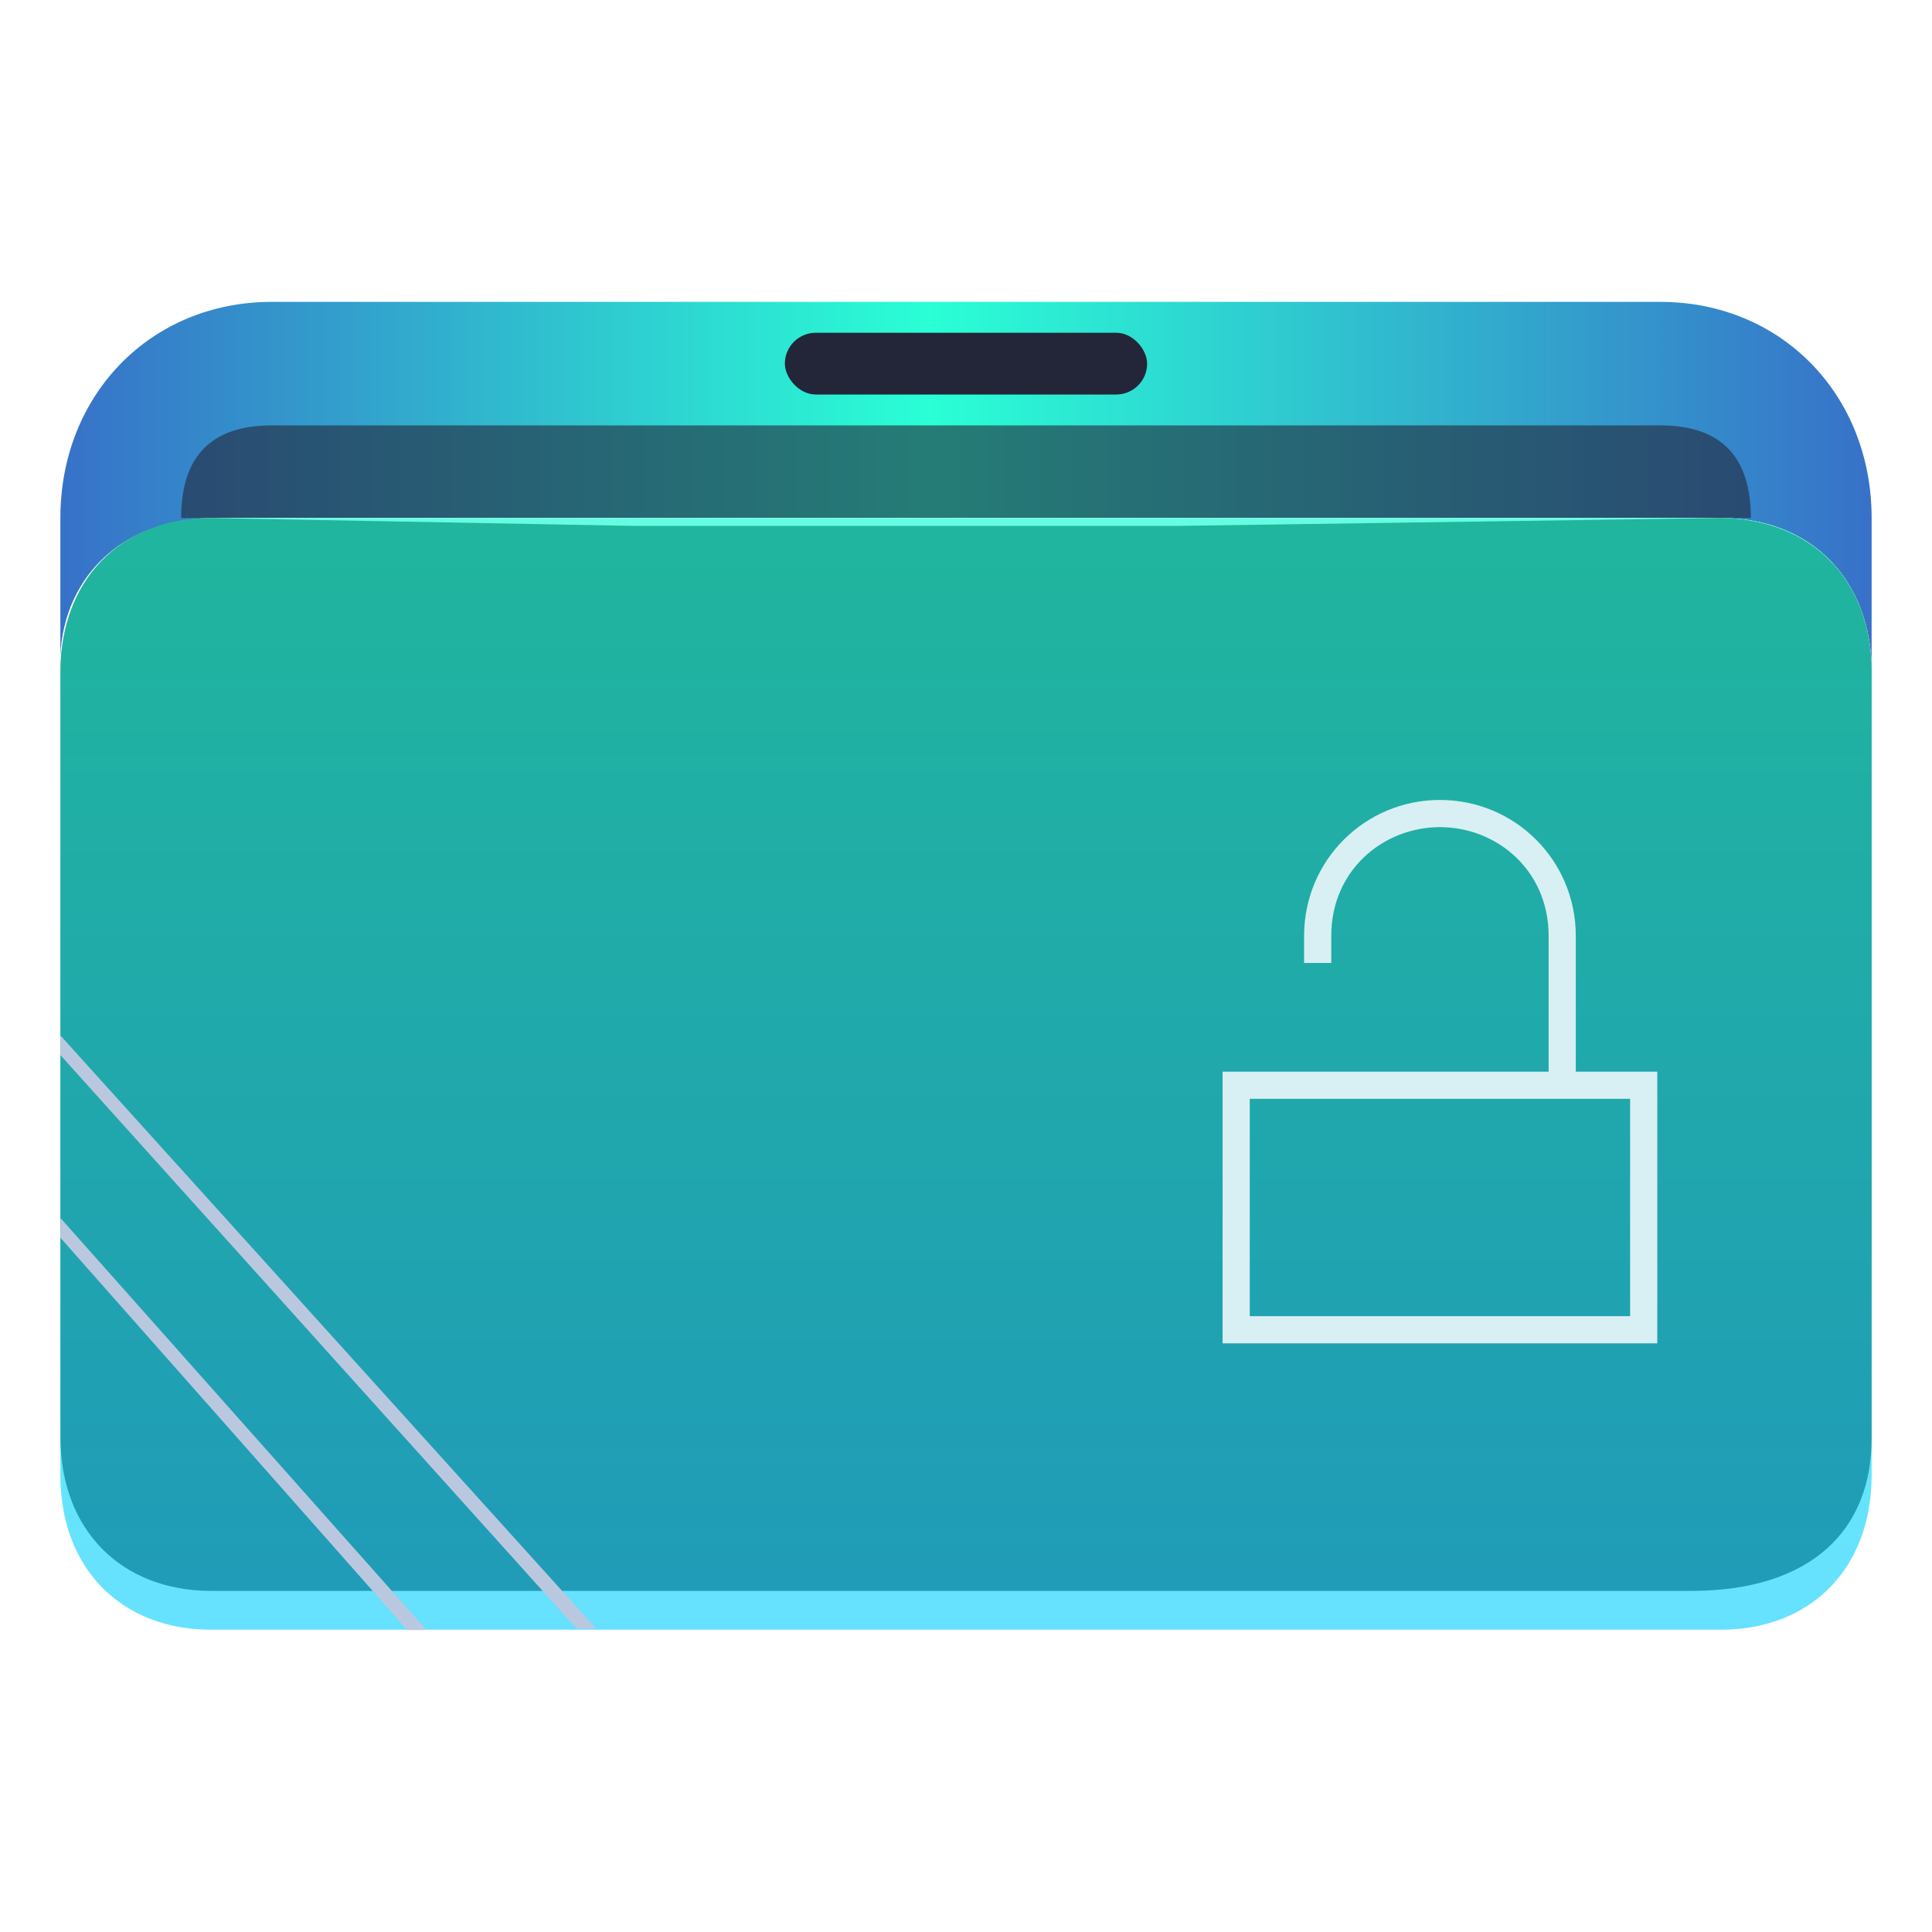 <?xml version="1.0" encoding="UTF-8" standalone="no"?>
<svg
   id="svg2"
   height="64"
   version="1.1"
   width="64"
   sodipodi:docname="folder-unlocked.svg"
   inkscape:version="1.2.2 (b0a8486541, 2022-12-01)"
   xmlns:inkscape="http://www.inkscape.org/namespaces/inkscape"
   xmlns:sodipodi="http://sodipodi.sourceforge.net/DTD/sodipodi-0.dtd"
   xmlns:xlink="http://www.w3.org/1999/xlink"
   xmlns="http://www.w3.org/2000/svg"
   xmlns:svg="http://www.w3.org/2000/svg"
   xmlns:rdf="http://www.w3.org/1999/02/22-rdf-syntax-ns#"
   xmlns:cc="http://creativecommons.org/ns#"
   xmlns:dc="http://purl.org/dc/elements/1.1/">
  <sodipodi:namedview
     pagecolor="#ffffff"
     bordercolor="#666666"
     borderopacity="1"
     objecttolerance="10"
     gridtolerance="10"
     guidetolerance="10"
     inkscape:pageopacity="0"
     inkscape:pageshadow="2"
     inkscape:window-width="1920"
     inkscape:window-height="994"
     id="namedview18"
     showgrid="true"
     inkscape:zoom="4.90625"
     inkscape:cx="-59.617834"
     inkscape:cy="30.369427"
     inkscape:window-x="0"
     inkscape:window-y="0"
     inkscape:window-maximized="1"
     inkscape:current-layer="svg2"
     inkscape:document-rotation="0"
     inkscape:showpageshadow="2"
     inkscape:pagecheckerboard="0"
     inkscape:deskcolor="#d1d1d1">
    <inkscape:grid
       type="xygrid"
       id="grid945" />
  </sodipodi:namedview>
  <defs
     id="defs5455">
    <linearGradient
       inkscape:collect="always"
       id="linearGradient44133">
      <stop
         style="stop-color:#00ccff;stop-opacity:1"
         offset="0"
         id="stop44129" />
      <stop
         style="stop-color:#00ffcc;stop-opacity:1"
         offset="1"
         id="stop44131" />
    </linearGradient>
    <linearGradient
       gradientTransform="matrix(1 0 0 1 0 0.176)"
       x2="0"
       gradientUnits="userSpaceOnUse"
       y2="499.784"
       y1="541.798"
       xlink:href="#linearGradient4172-5"
       id="linearGradient4178" />
    <linearGradient
       id="linearGradient4172-5">
      <stop
         id="stop4174-6"
         style="stop-color:#3daee9" />
      <stop
         id="stop4176-6"
         style="stop-color:#6cc1ef"
         offset="1" />
    </linearGradient>
    <linearGradient
       x2="0"
       gradientUnits="userSpaceOnUse"
       y2="8"
       y1="29"
       xlink:href="#linearGradient4172-5"
       id="linearGradient4342" />
    <linearGradient
       inkscape:collect="always"
       xlink:href="#linearGradient2303"
       id="linearGradient1419"
       x1="0.529"
       y1="5.027"
       x2="16.404"
       y2="5.027"
       gradientUnits="userSpaceOnUse"
       gradientTransform="matrix(3.78,0,0,3.866,0,-3.298)" />
    <linearGradient
       inkscape:collect="always"
       id="linearGradient2303">
      <stop
         style="stop-color:#3771c8;stop-opacity:1;"
         offset="0"
         id="stop2299" />
      <stop
         style="stop-color:#2affd5;stop-opacity:1"
         offset="0.48"
         id="stop44135" />
      <stop
         style="stop-color:#3771c8;stop-opacity:1"
         offset="1"
         id="stop2301" />
    </linearGradient>
    <clipPath
       clipPathUnits="userSpaceOnUse"
       id="clipPath79425-9-5-3">
      <rect
         style="opacity:0.5;fill:#000000;fill-opacity:1;stroke:none;stroke-width:0.856;stroke-dasharray:none;stroke-opacity:1;paint-order:stroke fill markers"
         id="rect79427-1-9-6"
         width="26.418"
         height="29.038"
         x="-16.228"
         y="-6.485" />
    </clipPath>
    <filter
       inkscape:collect="always"
       style="color-interpolation-filters:sRGB"
       id="filter77953-2-4-7"
       x="-0.041"
       y="-0.067"
       width="1.081"
       height="1.135">
      <feGaussianBlur
         inkscape:collect="always"
         stdDeviation="0.446"
         id="feGaussianBlur77955-7-9-5" />
    </filter>
    <clipPath
       clipPathUnits="userSpaceOnUse"
       id="clipPath79425-9-5-5">
      <rect
         style="opacity:0.5;fill:#000000;fill-opacity:1;stroke:none;stroke-width:0.856;stroke-dasharray:none;stroke-opacity:1;paint-order:stroke fill markers"
         id="rect79427-1-9-62"
         width="26.418"
         height="29.038"
         x="-16.228"
         y="-6.485" />
    </clipPath>
    <filter
       inkscape:collect="always"
       style="color-interpolation-filters:sRGB"
       id="filter77953-2-4-9"
       x="-0.041"
       y="-0.065"
       width="1.081"
       height="1.13">
      <feGaussianBlur
         inkscape:collect="always"
         stdDeviation="0.446"
         id="feGaussianBlur77955-7-9-1" />
    </filter>
    <linearGradient
       inkscape:collect="always"
       xlink:href="#linearGradient44133"
       id="linearGradient1662"
       gradientUnits="userSpaceOnUse"
       gradientTransform="matrix(3.776,0,0,3.903,0.005,-3.905)"
       x1="9.326"
       y1="14.832"
       x2="9.326"
       y2="4.27" />
  </defs>
  <path
     id="path32082-9"
     style="fill:url(#linearGradient1419);fill-opacity:1;stroke:none;stroke-width:5.117;stroke-linecap:round;stroke-linejoin:round;stroke-opacity:0.03"
     d="m 9,10 c -4,0 -7,3.069 -7,7.161 v 5.115 c 0,0 2,-5.115 5,-5.115 h 8 12 6 24 c 3,0 5,2.046 5,5.115 v 0 0 -5.115 C 62,13.069 59,10 55,10 H 30.929 25 16 Z"
     sodipodi:nodetypes="sccsccccccccccccs" />
  <rect
     x="26"
     y="11.023"
     width="12"
     height="2.046"
     ry="1.025"
     stroke-width="3.419"
     style="fill:#222638;fill-opacity:1;paint-order:stroke markers fill"
     id="rect12-5-9-3-9" />
  <path
     d="M 33.733,14.092 H 30.267 25.933 9 c -2,0 -3,1.023 -3,3.069 v 0 0 h 52 v 0 0 c 0,-2.046 -1,-3.069 -3,-3.069 z"
     style="fill:#222638;fill-opacity:1;stroke-width:2.339;paint-order:markers stroke fill"
     id="path8-7-2-9-6-1-7-5"
     sodipodi:nodetypes="cccccccccccc"
     opacity="0.6" />
  <path
     style="display:inline;fill:#ffffff;fill-opacity:1;stroke:none;stroke-width:2.778;stroke-linecap:round;stroke-linejoin:round;stroke-opacity:0.03;filter:url(#filter77953-2-4-7)"
     d="m -14.026,3.079 h 6.166 4.845 3.083 7.928 c 1.321,0 2.202,0.944 2.202,2.359 l -0.008,11.196 c 0.008,1.415 -1.497,2.225 -2.634,2.232 L -14.026,18.993 c -1.321,0.008 -2.202,-0.944 -2.202,-2.359 l 1e-6,-11.323 c -1e-6,-1.288 0.882,-2.216 2.202,-2.232 z"
     id="path1611-1-8-0-7-3"
     clip-path="url(#clipPath79425-9-5-3)"
     transform="matrix(2.271,0,0,2.168,38.845,10.484)"
     sodipodi:nodetypes="cccccccssccc" />
  <path
     style="display:inline;fill:#4f4f4f;fill-opacity:1;stroke:none;stroke-width:2.778;stroke-linecap:round;stroke-linejoin:round;stroke-opacity:0.03;filter:url(#filter77953-2-4-9)"
     d="m -14.026,2.501 6.167,0.121 H -3.015 0.068 L 7.988,2.501 C 9.31,2.516 10.19,3.444 10.19,4.874 l -2.06e-4,11.76 c 0.008,1.415 -0.873,2.359 -2.634,2.359 H -14.026 c -1.321,0 -2.202,-0.944 -2.202,-2.359 V 4.874 c 0,-1.424 0.881,-2.373 2.201,-2.373 z"
     id="path1611-1-8-0-7-2"
     clip-path="url(#clipPath79425-9-5-5)"
     transform="matrix(2.271,0,0,2.155,38.857,11.771)"
     sodipodi:nodetypes="cccccccssccc" />
  <path
     d="M 34,17.161 H 30 25 7 c -3,0 -5,2.046 -5,5.115 V 48.871 C 2,51.94 4,53.986 7,53.986 h 50 c 3,0 5,-2.046 5,-5.115 V 22.275 c 0,-3.069 -2,-5.115 -5,-5.115 z"
     style="fill:url(#linearGradient1662);fill-opacity:1;stroke-width:3.838;paint-order:markers stroke fill"
     id="path8-7-2-9-6-1-9"
     sodipodi:nodetypes="ccccsssssscc"
     opacity="0.6" />
  <path
     d="m 2,34.95 17.1,19 h -1e-5 H 19.75 L 2,34.3 v 0 0 z"
     id="path2653-4"
     style="fill:#bac8df;fill-opacity:1;stroke-width:0.481"
     sodipodi:nodetypes="cccccccc" />
  <path
     d="m 2,41 11.485,12.989 -1e-5,0.011 0.65,-0.006 v 0.006 L 2.005,40.35 v 0 0 z"
     id="path2653-4-3"
     style="fill:#bac8df;fill-opacity:1;stroke-width:0.33"
     sodipodi:nodetypes="ccccccccc" />
  <path
     id="rect4136-3-6-9-4"
     d="m 47.7,26.5 c -2.493,0 -4.5,2.007 -4.5,4.5 v 0.9 h 0.9 V 31 c 0,-2.181 1.73,-3.6 3.6,-3.6 1.87,0 3.6,1.419 3.6,3.6 v 4.5 h -7.2 -0.9 H 40.5 v 0.9 8.1 h 1.575 11.25 1.575 v -9 h -1.575 -1.125 V 31 c 0,-2.493 -2.007,-4.5 -4.5,-4.5 z m -6.3,9.9 h 12.6 v 7.2 h -12.6 z"
     style="fill:#d8f0f3;fill-opacity:1;stroke-width:0.9" />
</svg>
